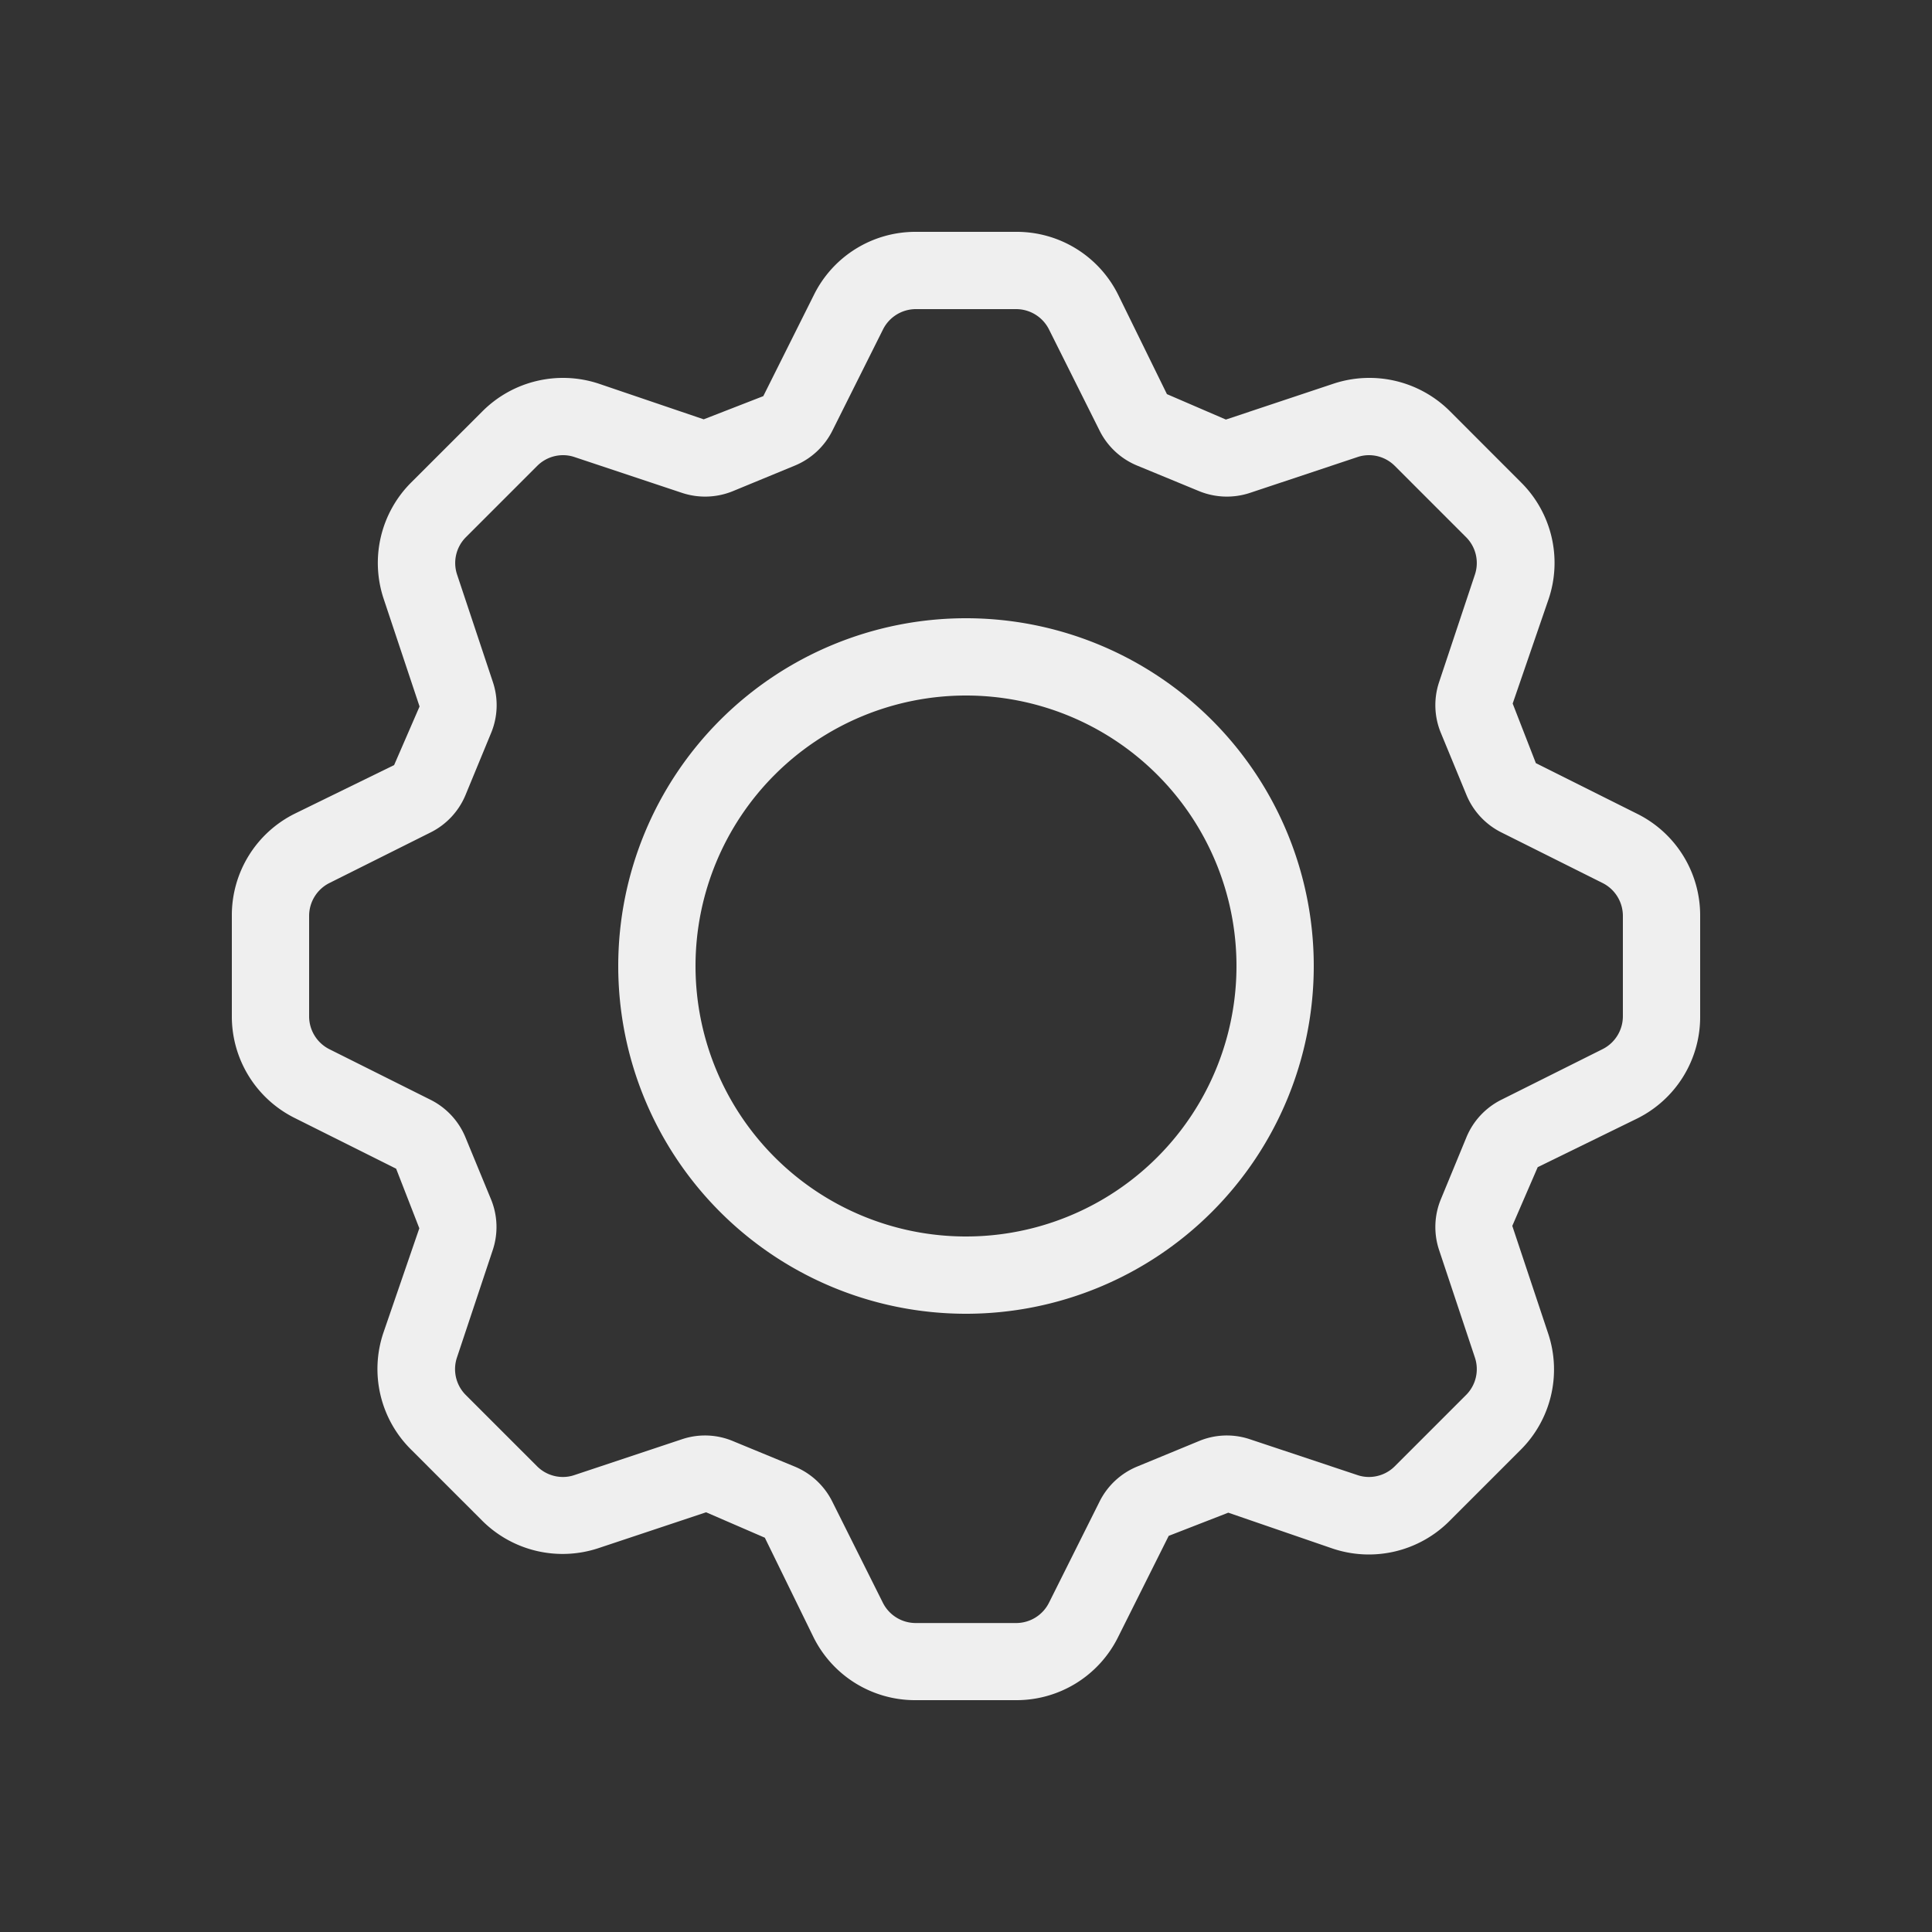 <svg id="Layer_1" data-name="Layer 1" xmlns="http://www.w3.org/2000/svg" viewBox="0 0 25 25"><rect x="0" y="0" width="25" height="25" fill="#333333" stroke="none"/><defs><style>.cls-1{fill:#efefef;}</style></defs><path class="cls-1" d="M12.5,8A4.5,4.5,0,1,0,17,12.5,4.5,4.5,0,0,0,12.5,8Zm0,8A3.5,3.5,0,1,1,16,12.5,3.5,3.5,0,0,1,12.5,16Z"/><path class="cls-1" d="M21.184,10.53l-1.31-.655-.3-.771.465-1.352a1.467,1.467,0,0,0-.357-1.51l-.919-.92a1.476,1.476,0,0,0-1.511-.356l-1.389.463L15.1,5.1,14.47,3.816A1.465,1.465,0,0,0,13.151,3h-1.3a1.465,1.465,0,0,0-1.319.816l-.655,1.31-.771.3L7.752,4.966a1.473,1.473,0,0,0-1.509.356l-.921.92a1.47,1.47,0,0,0-.356,1.511l.463,1.389L5.1,9.9l-1.284.628A1.467,1.467,0,0,0,3,11.849v1.3a1.467,1.467,0,0,0,.816,1.319l1.31.655.3.771-.465,1.352a1.467,1.467,0,0,0,.357,1.51l.919.919a1.473,1.473,0,0,0,1.51.357l1.39-.463.76.329.628,1.284A1.467,1.467,0,0,0,11.849,22h1.3a1.467,1.467,0,0,0,1.319-.816l.655-1.31.771-.3,1.352.465a1.473,1.473,0,0,0,1.509-.356l.921-.921a1.468,1.468,0,0,0,.356-1.51l-.463-1.389.329-.76,1.284-.628A1.467,1.467,0,0,0,22,13.151v-1.3A1.467,1.467,0,0,0,21.184,10.53ZM21,13.151a.476.476,0,0,1-.263.425l-1.31.655a.946.946,0,0,0-.451.484l-.33.8a.941.941,0,0,0-.024.661l.463,1.39a.473.473,0,0,1-.115.486l-.92.92a.473.473,0,0,1-.336.14.458.458,0,0,1-.15-.025l-1.39-.463a.935.935,0,0,0-.661.024l-.8.33a.946.946,0,0,0-.484.451l-.655,1.31a.476.476,0,0,1-.425.263h-1.3a.476.476,0,0,1-.425-.263l-.655-1.31a.946.946,0,0,0-.484-.451l-.8-.33a.935.935,0,0,0-.661-.024l-1.39.463a.458.458,0,0,1-.15.025.473.473,0,0,1-.336-.14l-.92-.92a.473.473,0,0,1-.115-.486l.463-1.39a.941.941,0,0,0-.024-.661l-.33-.8a.946.946,0,0,0-.451-.484l-1.31-.655A.476.476,0,0,1,4,13.151v-1.3a.476.476,0,0,1,.263-.425l1.31-.655a.946.946,0,0,0,.451-.484l.33-.8a.941.941,0,0,0,.024-.661l-.463-1.39A.473.473,0,0,1,6.03,6.95l.92-.92a.473.473,0,0,1,.336-.14.458.458,0,0,1,.15.025l1.39.463a.95.95,0,0,0,.661-.024l.8-.33a.946.946,0,0,0,.484-.451l.655-1.31A.476.476,0,0,1,11.849,4h1.3a.476.476,0,0,1,.425.263l.655,1.31a.946.946,0,0,0,.484.451l.8.33a.95.95,0,0,0,.661.024l1.39-.463a.458.458,0,0,1,.15-.025.473.473,0,0,1,.336.14l.92.92a.473.473,0,0,1,.115.486l-.463,1.39a.941.941,0,0,0,.024.661l.33.8a.946.946,0,0,0,.451.484l1.31.655a.476.476,0,0,1,.263.425Z"/></svg>